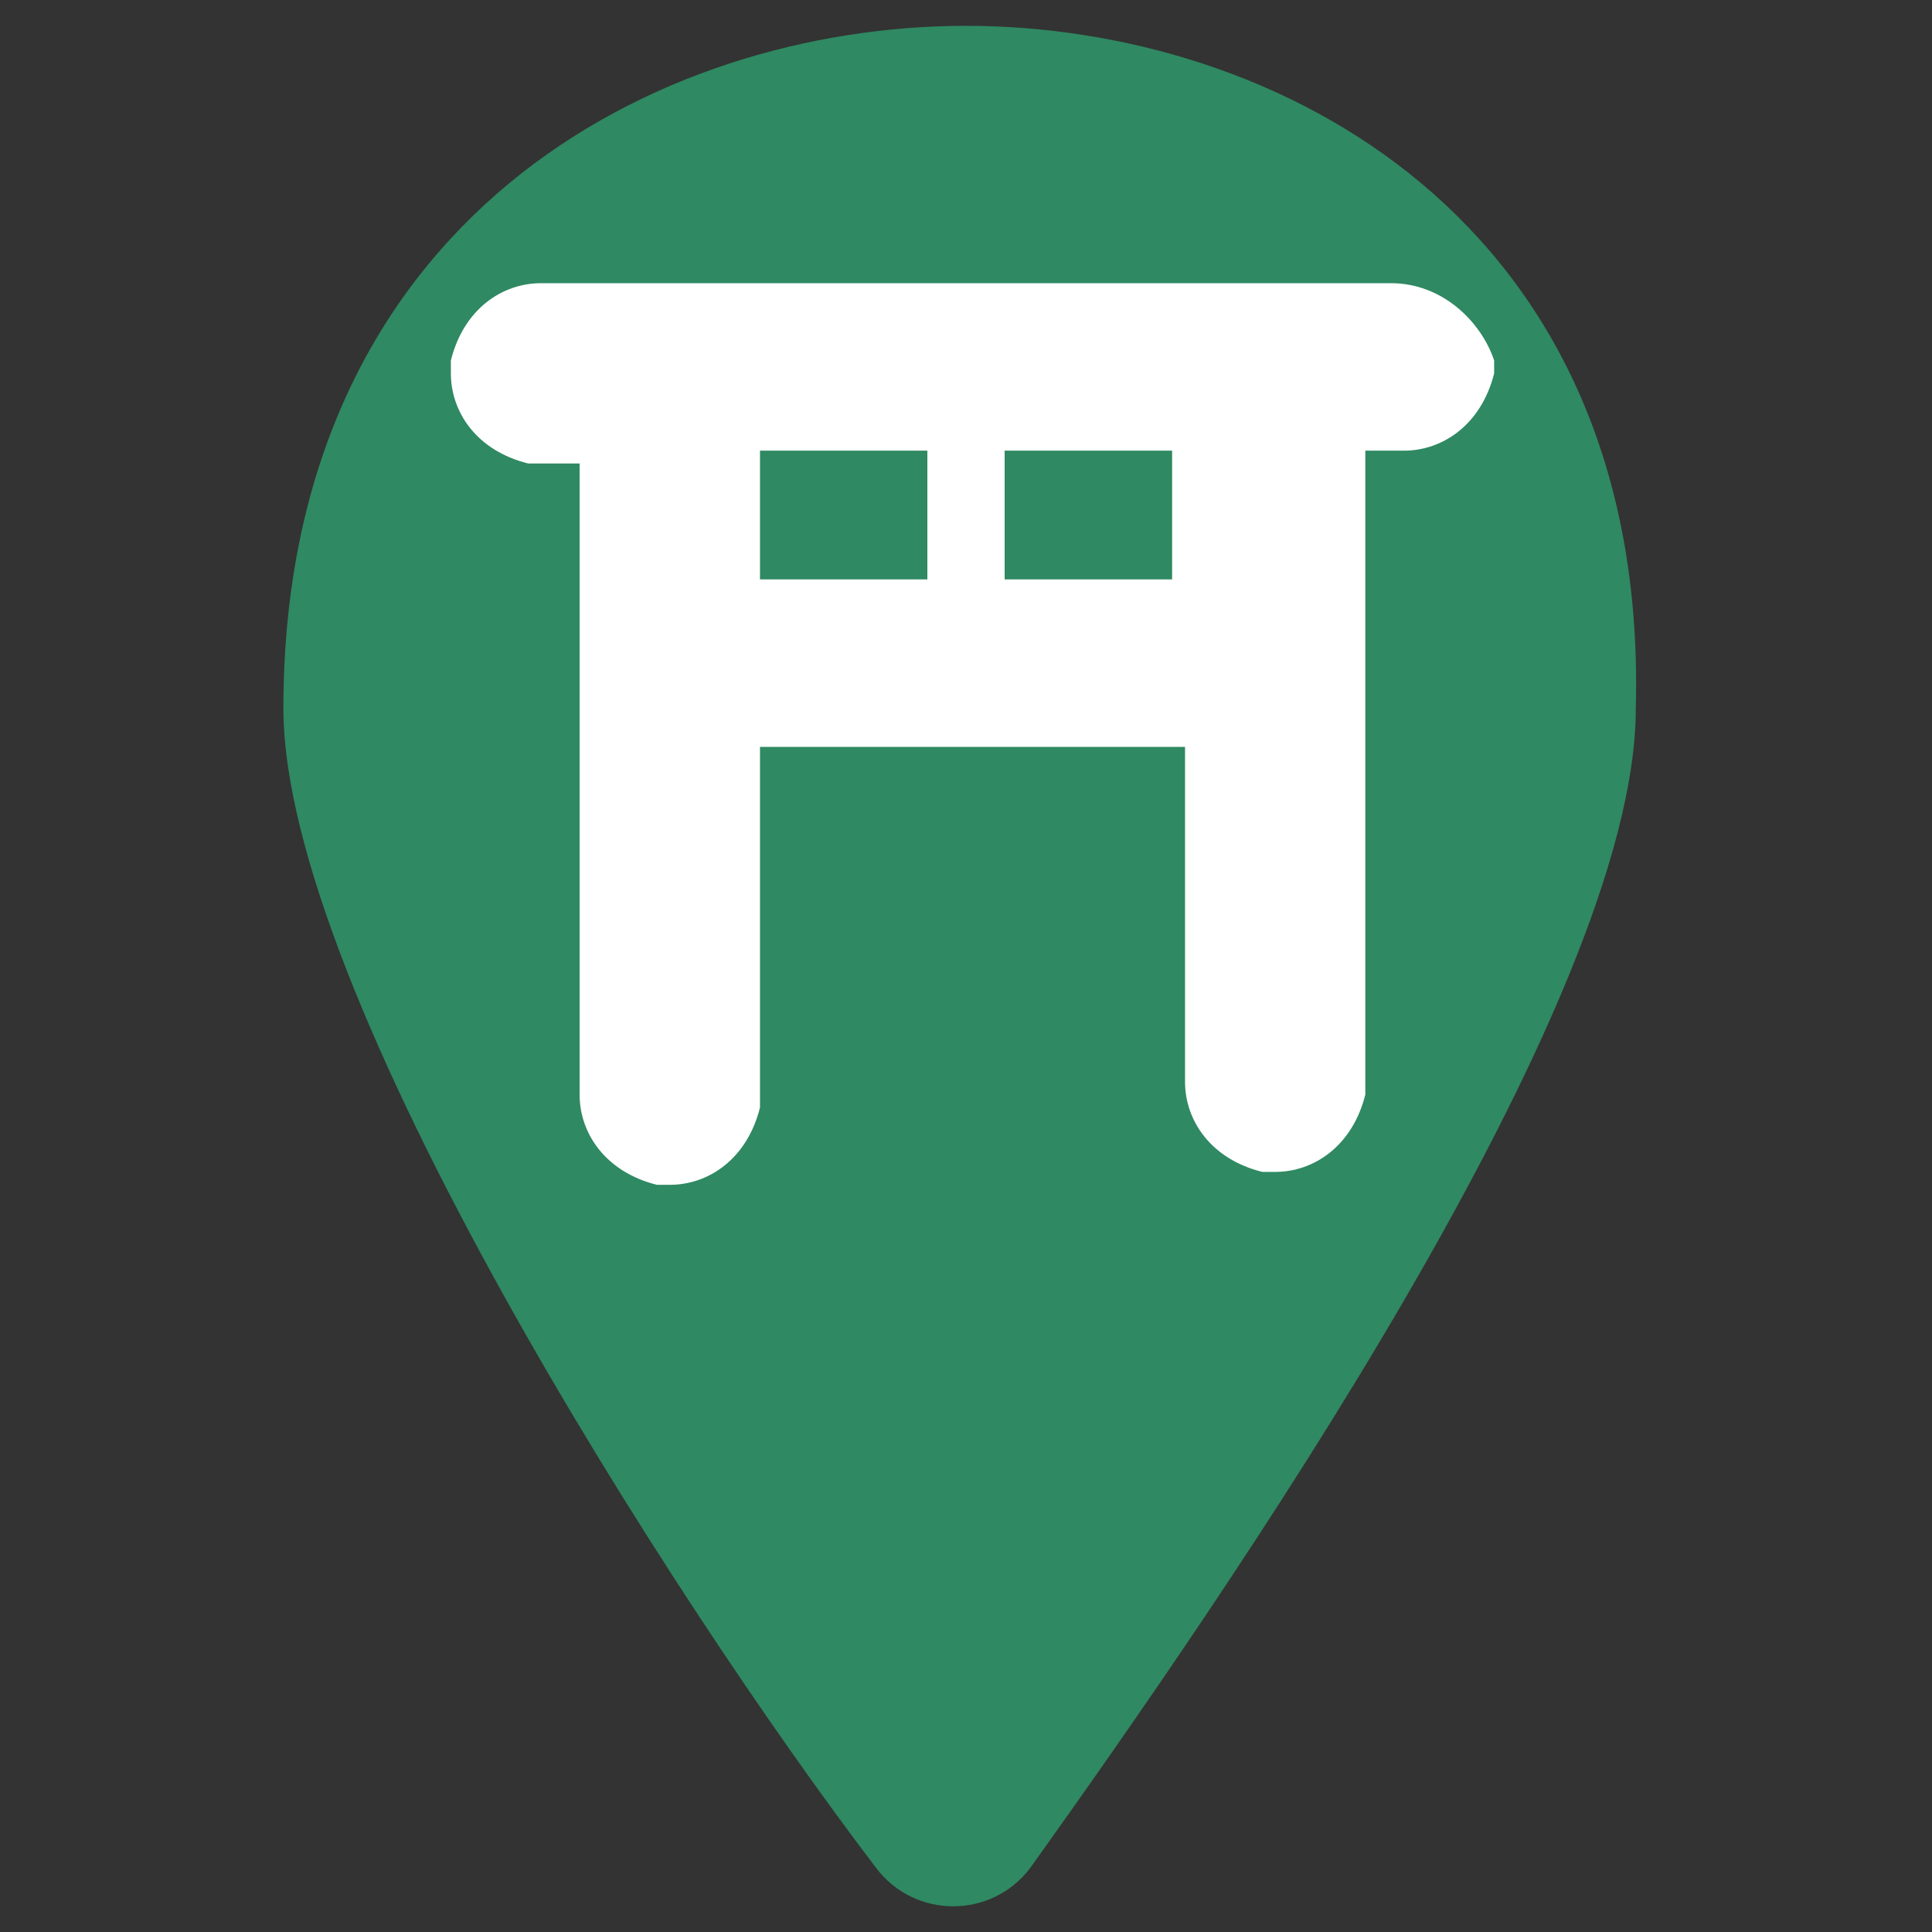 <svg width="19" height="19" viewBox="0 0 19 19" fill="none" xmlns="http://www.w3.org/2000/svg">
<rect x="0" y="0" width="19" height="19" fill="#333333" stroke="none"/>
<path d="M9.5 0.254C6.46 0.254 2.787 2.154 2.787 6.967C2.787 9.754 6.587 15.707 8.614 18.367C8.994 18.874 9.754 18.874 10.134 18.367C12.034 15.707 16.087 9.881 16.087 6.967C16.214 2.154 12.54 0.254 9.5 0.254Z" fill="#2F8962"/>
<path d="M13.68 2.785H5.32C4.94 2.785 4.56 3.038 4.434 3.545C4.434 3.545 4.434 3.545 4.434 3.672C4.434 4.052 4.687 4.432 5.194 4.558C5.194 4.558 5.194 4.558 5.32 4.558H5.7V10.765C5.7 11.145 5.954 11.525 6.46 11.652C6.46 11.652 6.46 11.652 6.587 11.652C6.967 11.652 7.347 11.399 7.474 10.892C7.474 10.892 7.474 10.892 7.474 10.765V7.345H11.654V10.639C11.654 11.018 11.907 11.399 12.414 11.525C12.414 11.525 12.414 11.525 12.54 11.525C12.92 11.525 13.3 11.272 13.427 10.765C13.427 10.765 13.427 10.765 13.427 10.639V4.432H13.807C14.187 4.432 14.567 4.178 14.694 3.672C14.694 3.672 14.694 3.672 14.694 3.545C14.567 3.165 14.187 2.785 13.68 2.785ZM11.527 5.698H9.88V4.432H11.527V5.698ZM9.12 5.698H7.474V4.432H9.12V5.698Z" fill="white"/>
</svg>
